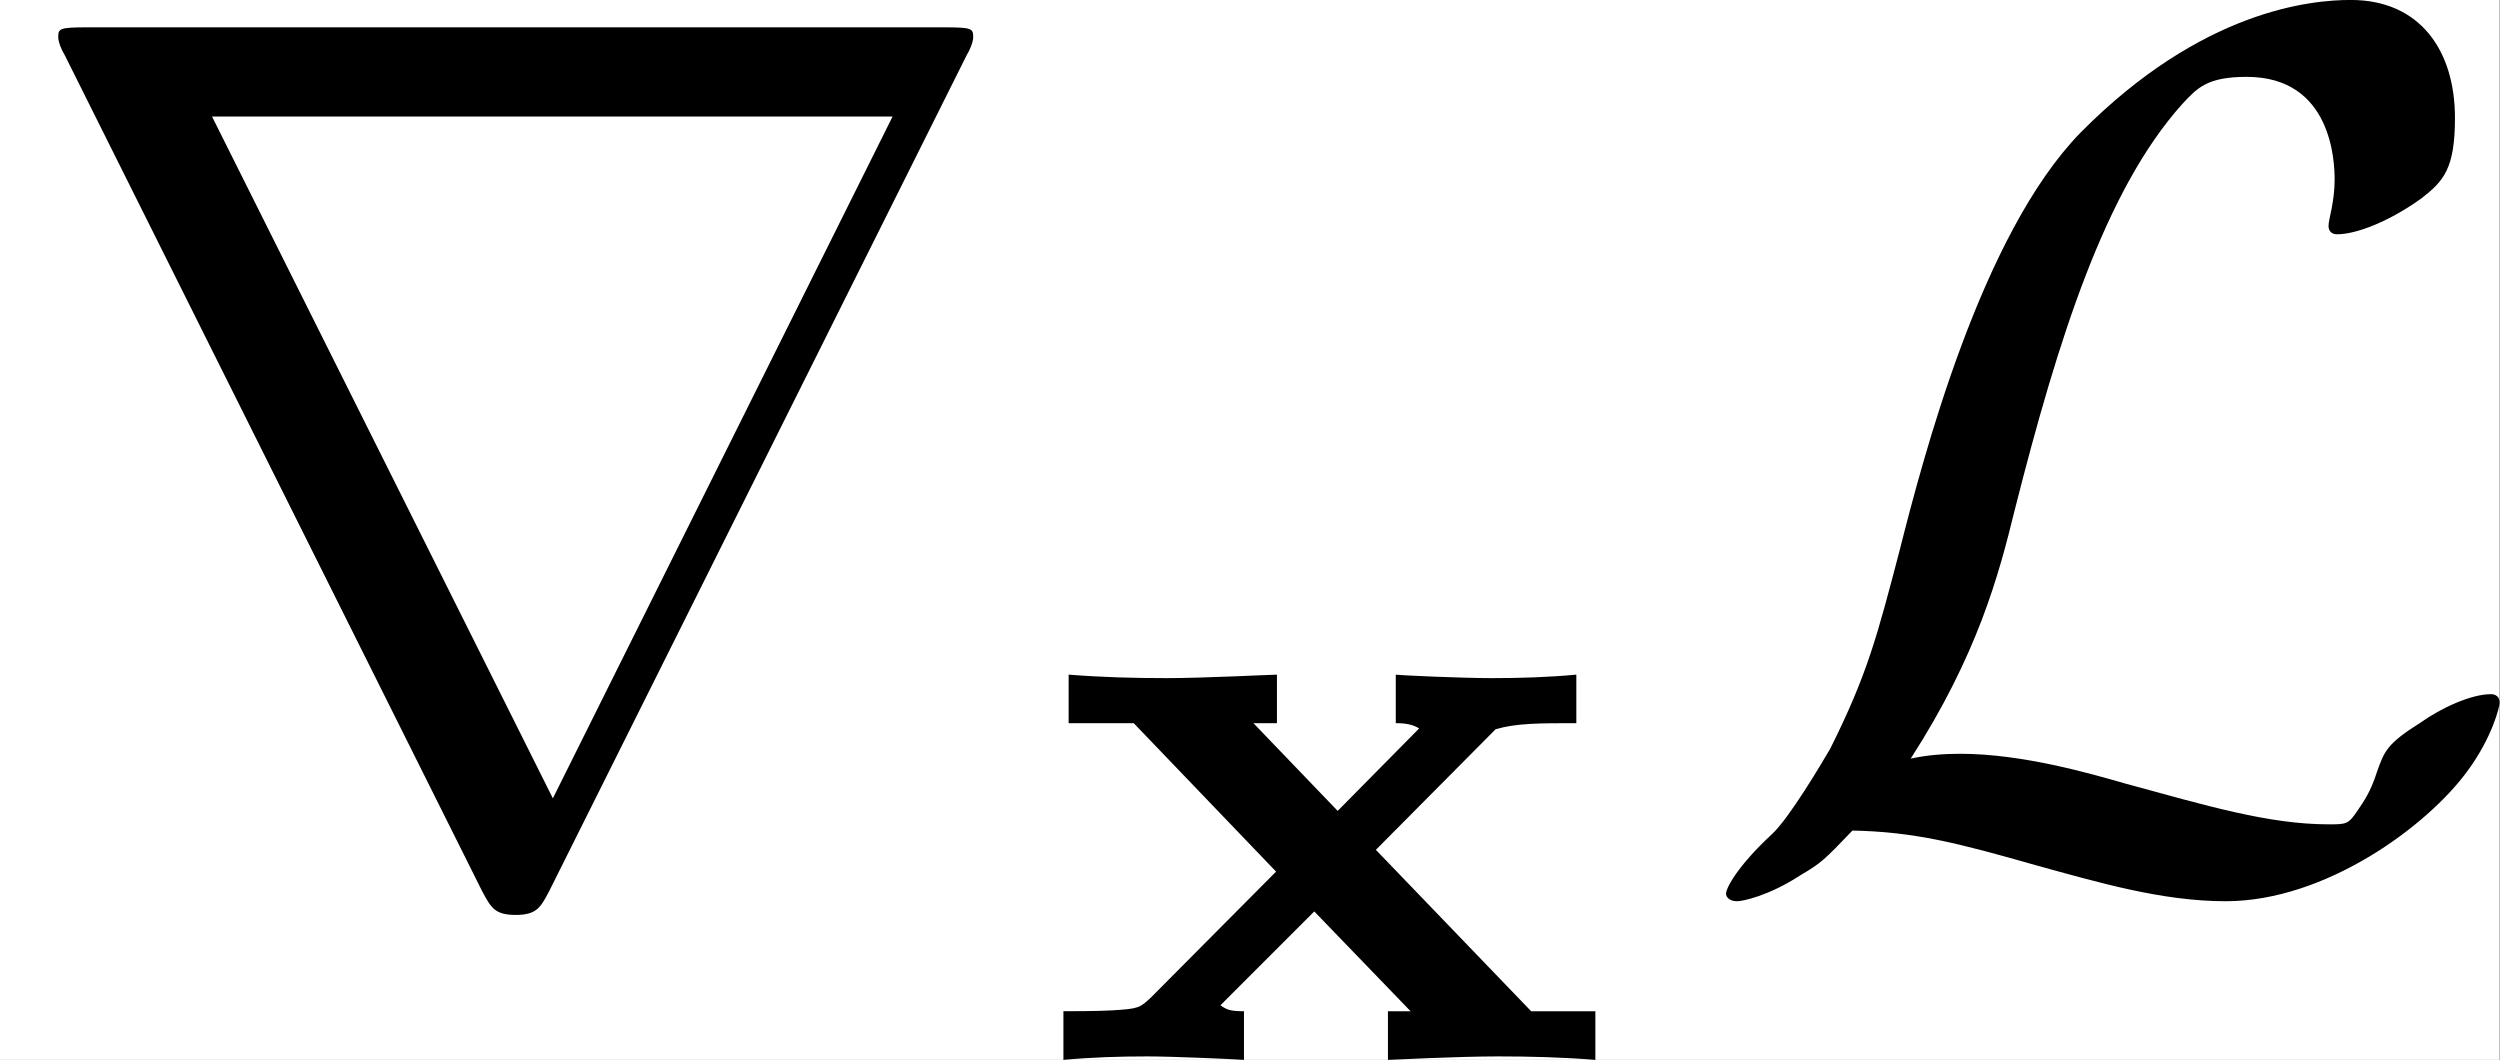 <?xml version='1.0' encoding='UTF-8'?>
<!-- This file was generated by dvisvgm 2.11.1 -->
<svg version='1.1' xmlns='http://www.w3.org/2000/svg' xmlns:xlink='http://www.w3.org/1999/xlink' width='46.832pt' height='19.859pt' viewBox='0 5.798 46.832 19.859'>
<rect x="0" y="5.798" width="46.832" height="19.859" fill="#808080" stroke="none"/>
<defs>
<path id='g0-120' d='M2.755-1.688L3.717-2.657C3.884-2.706 4.066-2.706 4.366-2.706V-3.096C4.142-3.075 3.912-3.068 3.689-3.068C3.452-3.068 2.971-3.089 2.915-3.096V-2.706C3.006-2.706 3.055-2.692 3.103-2.664L2.448-2.001L1.771-2.706H1.96V-3.096C1.918-3.096 1.367-3.068 1.074-3.068C.809-3.068 .551-3.075 .286-3.096V-2.706H.809L1.953-1.513L.948-.502C.858-.418 .851-.411 .635-.398C.523-.391 .279-.391 .244-.391V0C.467-.021 .697-.028 .921-.028C1.109-.028 1.604-.007 1.695 0V-.391C1.583-.391 1.555-.404 1.506-.439L2.26-1.193L3.034-.391H2.852V0C2.859 0 3.417-.028 3.738-.028C3.996-.028 4.261-.021 4.519 0V-.391H4.003L2.755-1.688Z'/>
<path id='g1-76' d='M1.793-.927C2.331-1.763 2.501-2.401 2.63-2.929C2.979-4.304 3.357-5.499 3.975-6.187C4.095-6.316 4.174-6.406 4.493-6.406C5.181-6.406 5.2-5.719 5.2-5.579C5.2-5.4 5.151-5.26 5.151-5.21C5.151-5.141 5.21-5.141 5.22-5.141C5.38-5.141 5.649-5.25 5.898-5.43C6.077-5.569 6.167-5.669 6.167-6.077C6.167-6.615 5.888-7.024 5.33-7.024C5.011-7.024 4.134-6.944 3.158-5.958C2.361-5.141 1.893-3.347 1.704-2.6C1.524-1.913 1.445-1.604 1.146-1.006C1.076-.887 .817-.448 .677-.319C.408-.07 .309 .11 .309 .159C.309 .179 .329 .219 .399 .219C.438 .219 .648 .179 .907 .01C1.076-.09 1.096-.11 1.325-.349C1.823-.339 2.172-.249 2.8-.07C3.308 .07 3.816 .219 4.324 .219C5.131 .219 5.948-.389 6.267-.827C6.466-1.096 6.526-1.345 6.526-1.375C6.526-1.445 6.466-1.445 6.456-1.445C6.296-1.445 6.057-1.335 5.888-1.215C5.619-1.046 5.599-.986 5.539-.817C5.489-.658 5.43-.578 5.39-.518C5.31-.399 5.3-.399 5.151-.399C4.672-.399 4.174-.548 3.517-.727C3.238-.807 2.69-.966 2.192-.966C2.062-.966 1.923-.956 1.793-.927Z'/>
<path id='g1-114' d='M7.771-6.585C7.791-6.615 7.821-6.685 7.821-6.725C7.821-6.795 7.811-6.804 7.582-6.804H.707C.478-6.804 .468-6.795 .468-6.725C.468-6.685 .498-6.615 .518-6.585L3.875 .139C3.945 .269 3.975 .329 4.144 .329S4.344 .269 4.413 .139L7.771-6.585ZM1.704-6.087H7.173L4.443-.608L1.704-6.087Z'/>
</defs>
<g id='page1' transform='matrix(2.331 0 0 2.331 0 0)'>
<rect x='0' y='2.487' width='20.087' height='8.518' fill='#fff'/>
<use x='0' y='9.511' xlink:href='#g1-114'/>
<use x='8.302' y='11.005' xlink:href='#g0-120'/>
<use x='13.562' y='9.511' xlink:href='#g1-76'/>
</g>
</svg>